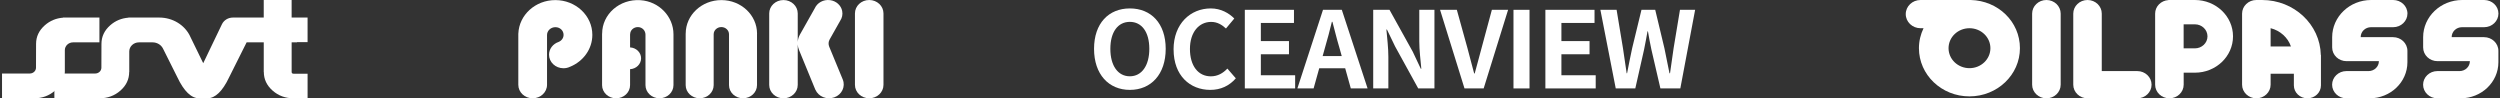 <svg width="890" height="35" viewBox="0 0 890 35" fill="none" xmlns="http://www.w3.org/2000/svg">
<rect x="0" y="0" width="890" height="35" fill="#333333" stroke="none"/>
<g clip-path="url(#clip0_1030_314741)">
<path d="M67.639 12.823C65.688 8.819 61.415 6.25 56.707 6.25H45.728V6.29C43.232 6.485 41.072 7.386 39.239 9C37.159 10.834 36.119 13.044 36.119 15.626L36.095 24.108C36.095 25.249 35.103 26.173 33.879 26.173H19.355V35H35.349C38.279 35 40.789 34.085 42.868 32.251C44.948 30.416 45.988 28.21 45.988 25.625H46.016V18.313C46.016 16.527 47.566 15.078 49.476 15.078H54.316C55.899 15.078 57.345 15.935 58.017 17.279L63.135 27.499C65.499 32.498 68.103 35 70.939 35H73.774C76.61 35 79.215 32.498 81.578 27.499L87.798 15.078H93.895V25.625H93.923C93.923 28.21 94.963 30.416 97.043 32.251C99.122 34.085 101.632 35 104.562 35H109.501V26.248H104.562C104.071 26.248 103.825 26.04 103.825 25.625V15.078H105.739V14.998H109.497V6.25H103.82V0H93.89V6.25H82.925C81.237 6.25 79.711 7.174 79.016 8.615L72.347 22.499L67.625 12.819L67.639 12.823Z" fill="white"/>
<path d="M23.079 25.624C23.079 28.21 21.67 30.416 19.59 32.25C17.511 34.085 15.001 35 12.071 35H0.723V26.172H10.601C11.82 26.172 12.813 25.248 12.818 24.108L12.841 15.626C12.841 13.044 13.881 10.834 15.961 8.999C17.794 7.386 19.954 6.484 22.45 6.29V6.25H35.396V15.077H26.037C24.407 15.077 23.083 16.315 23.083 17.84V25.624H23.079Z" fill="white"/>
</g>
<g clip-path="url(#clip1_1030_314741)">
<path d="M314.518 4.767C314.518 2.134 312.245 0 309.441 0C306.637 0 304.363 2.134 304.363 4.767V30.221C304.363 32.853 306.637 34.988 309.441 34.988C312.245 34.988 314.518 32.853 314.518 30.221V4.767Z" fill="white"/>
<path d="M197.698 0.032C190.58 0.032 184.787 5.331 184.531 11.955H184.519V30.192C184.519 32.844 186.806 34.992 189.63 34.992C192.454 34.992 194.742 32.844 194.742 30.192V12.471C194.742 10.951 196.049 9.675 197.719 9.675C199.389 9.675 200.633 10.899 200.633 12.411C200.633 13.554 199.887 14.53 198.827 14.942C196.863 15.622 195.457 17.39 195.457 19.47C195.457 22.134 197.758 24.297 200.599 24.297C201.459 24.297 202.268 24.097 202.98 23.745V23.753C207.627 21.841 210.873 17.482 210.873 12.415C210.881 5.575 204.978 0.032 197.698 0.032Z" fill="white"/>
<path d="M227.996 0.064C220.559 -0.436 214.361 5.079 214.361 11.955C214.361 11.955 214.361 11.959 214.361 11.963H214.34V30.317C214.34 32.9 216.572 34.996 219.324 34.996C222.075 34.996 224.307 32.9 224.307 30.317V24.641C224.307 24.641 224.312 24.629 224.32 24.629C226.497 24.517 228.226 22.825 228.226 20.754C228.226 18.682 226.497 16.994 224.32 16.878C224.312 16.878 224.307 16.874 224.307 16.866V12.215L224.329 12.207C224.329 10.767 225.59 9.607 227.132 9.643C228.674 9.679 229.79 10.915 229.79 12.323V30.308C229.79 32.892 232.022 34.988 234.773 34.988C237.525 34.988 239.757 32.892 239.757 30.308V12.203C239.757 5.915 234.675 0.516 227.996 0.064Z" fill="white"/>
<path d="M269.507 11.955C269.507 5.371 263.825 0.032 256.809 0.032C249.794 0.032 244.111 5.371 244.111 11.955H244.099V30.308C244.099 32.892 246.331 34.988 249.082 34.988C251.834 34.988 254.066 32.892 254.066 30.308V12.199C254.066 10.783 255.289 9.635 256.797 9.635C258.305 9.635 259.527 10.783 259.527 12.199V30.308C259.527 32.892 261.759 34.988 264.511 34.988C267.263 34.988 269.495 32.892 269.495 30.308V12.295C269.495 12.183 269.503 12.071 269.503 11.959L269.507 11.955Z" fill="white"/>
<path d="M300.019 28.293C299.98 28.197 297.229 21.534 295.197 16.614C294.852 15.774 294.911 14.834 295.359 14.038L299.12 7.367C299.776 6.387 300.074 5.179 299.814 3.892C299.414 1.904 297.667 0.336 295.533 0.052C293.097 -0.272 290.933 1.012 290.064 2.94L284.799 12.271C284.33 13.102 284.062 14.006 283.994 14.922V4.783C283.994 2.152 281.719 0.016 278.916 0.016C276.114 0.016 273.839 2.152 273.839 4.783V30.236C273.839 32.868 276.114 35.004 278.916 35.004C281.719 35.004 283.994 32.868 283.994 30.236V15.826C284.041 16.49 284.19 17.154 284.45 17.79L290.264 31.936L290.281 31.928C291.359 34.4 294.349 35.624 297.016 34.656C299.716 33.676 301.062 30.828 300.019 28.293Z" fill="white"/>
</g>
<g clip-path="url(#clip2_1030_314741)">
<path d="M389.481 17.384C389.481 8.293 394.684 3 402.236 3C409.788 3 414.99 8.32 414.99 17.384C414.99 26.447 409.788 32 402.236 32C394.684 32 389.481 26.447 389.481 17.384ZM409.158 17.384C409.158 11.378 406.459 7.785 402.222 7.785C397.984 7.785 395.285 11.378 395.285 17.384C395.285 23.389 397.984 27.16 402.222 27.16C406.459 27.16 409.158 23.348 409.158 17.384Z" fill="white"/>
<path d="M417.787 17.616C417.787 8.402 423.843 3 431.045 3C434.667 3 437.548 4.7 439.408 6.592L436.443 10.144C434.975 8.786 433.325 7.799 431.171 7.799C426.863 7.799 423.619 11.419 423.619 17.425C423.619 23.43 426.542 27.174 431.059 27.174C433.52 27.174 435.408 26.035 436.947 24.418L439.953 27.887C437.604 30.574 434.555 32 430.863 32C423.661 32 417.801 26.94 417.801 17.616H417.787Z" fill="white"/>
<path d="M443.17 3.494H460.652V8.169H448.862V14.627H458.875V19.317H448.862V26.79H461.071V31.479H443.156V3.494H443.17Z" fill="white"/>
<path d="M470.986 3.494H477.685L486.86 31.479H480.888L478.888 24.308H469.644L467.644 31.479H461.868L470.986 3.494ZM470.875 19.961H477.657L476.804 16.904C475.923 13.997 475.154 10.788 474.343 7.758H474.147C473.42 10.816 472.567 13.983 471.714 16.904L470.861 19.961H470.875Z" fill="white"/>
<path d="M488.846 3.494H494.664L502.943 18.412L505.796 24.459H505.991C505.726 21.552 505.264 17.85 505.264 14.682V3.494H510.662V31.479H504.887L496.649 16.52L493.754 10.514H493.559C493.824 13.53 494.258 17.041 494.258 20.263V31.479H488.86V3.494H488.846Z" fill="white"/>
<path d="M512.662 3.494H518.634L522.41 17.123C523.291 20.222 523.906 23.019 524.801 26.145H524.997C525.92 23.005 526.535 20.222 527.43 17.123L531.108 3.494H536.884L528.186 31.479H521.361L512.662 3.494Z" fill="white"/>
<path d="M538.801 3.494H544.507V31.479H538.801V3.494Z" fill="white"/>
<path d="M550.17 3.494H567.652V8.169H555.862V14.627H565.876V19.317H555.862V26.79H568.071V31.479H550.156V3.494H550.17Z" fill="white"/>
<path d="M569.735 3.494H575.511L577.777 17.164C578.196 20.112 578.658 23.06 579.091 26.077H579.245C579.819 23.06 580.434 20.071 581.049 17.164L584.364 3.494H589.259L592.531 17.164C593.146 20.03 593.72 23.06 594.335 26.077H594.531C594.95 23.06 595.384 20.071 595.804 17.164L598.069 3.494H603.467L598.195 31.479H591.105L587.902 17.658C587.44 15.464 587.021 13.311 586.671 11.158H586.517C586.126 13.311 585.748 15.464 585.287 17.658L582.168 31.479H575.204L569.735 3.494Z" fill="white"/>
</g>
<g clip-path="url(#clip3_1030_314741)">
<path d="M733.6 4.848C733.6 2.17 731.326 0 728.521 0C725.716 0 723.441 2.17 723.441 4.848V30.152C723.441 32.83 725.716 35 728.521 35C731.326 35 733.6 32.83 733.6 30.152V4.848Z" fill="white"/>
<path d="M760.88 25.305H748.227V4.848C748.242 2.176 745.962 0 743.163 0C740.363 0 738.083 2.176 738.083 4.848V30.152C738.083 32.824 740.363 35 743.163 35H760.88C763.68 35 765.959 32.824 765.959 30.152C765.959 27.48 763.68 25.305 760.88 25.305Z" fill="white"/>
<path d="M851.93 13.214H840.409V13.185C840.409 11.258 842.046 9.681 844.081 9.681H851.975C854.775 9.681 857.055 7.505 857.055 4.833C857.055 2.161 854.76 0 851.96 0H844.142C836.461 0 830.25 5.943 830.25 13.258V16.894C830.25 19.595 832.545 21.771 835.36 21.771H846.881V21.8C846.881 23.728 845.244 25.305 843.209 25.305H835.314C832.514 25.305 830.234 27.48 830.234 30.152C830.234 32.824 832.514 35 835.314 35H843.576C851.012 35 857.04 29.247 857.04 22.151V18.106C857.04 15.405 854.745 13.229 851.93 13.229V13.214Z" fill="white"/>
<path d="M884.319 13.214H872.798V13.185C872.798 11.258 874.435 9.681 876.47 9.681H884.365C887.165 9.681 889.445 7.505 889.445 4.833C889.445 2.161 887.165 0 884.365 0H876.547C868.866 0 862.639 5.943 862.639 13.258V16.894C862.639 19.595 864.934 21.771 867.749 21.771H879.27V21.8C879.27 23.728 877.633 25.305 875.598 25.305H867.704C864.904 25.305 862.624 27.48 862.624 30.152C862.624 32.824 864.904 35 867.704 35H875.965C883.401 35 889.429 29.247 889.429 22.151V18.106C889.429 15.405 887.134 13.229 884.319 13.229V13.214Z" fill="white"/>
<path d="M701.578 0H683.707C680.801 0 678.444 2.249 678.444 5.023C678.444 7.797 680.801 10.046 683.707 10.046H684.778C683.738 12.222 683.141 14.616 683.141 17.157C683.141 26.633 691.189 34.314 701.119 34.314C711.048 34.314 719.096 26.633 719.096 17.157C719.096 7.68 711.293 0.234 701.578 0ZM701.134 24.268C697.018 24.268 693.683 21.085 693.683 17.157C693.683 13.229 697.018 10.046 701.134 10.046C705.25 10.046 708.585 13.229 708.585 17.157C708.585 21.085 705.25 24.268 701.134 24.268Z" fill="white"/>
<path d="M781.382 0H771.957V0.029C769.31 0.204 767.229 2.278 767.229 4.848V30.152C767.229 32.824 769.509 35 772.309 35C775.109 35 777.389 32.824 777.389 30.152V25.874H781.397C788.879 25.874 794.953 20.077 794.953 12.937C794.953 5.797 788.879 0 781.382 0ZM781.382 17.215H777.373V8.659H781.382C783.86 8.659 785.865 10.572 785.865 12.937C785.865 15.303 783.86 17.215 781.382 17.215Z" fill="white"/>
<path d="M826.21 19.581C825.98 8.732 816.709 0 805.28 0H803.26C800.46 0 798.181 2.176 798.181 4.848V30.152C798.181 32.824 800.46 35 803.26 35C806.06 35 808.34 32.824 808.34 30.152V26.239H816.617V30.401C816.617 32.941 818.774 35 821.436 35C824.099 35 826.256 32.941 826.256 30.401V19.581H826.241H826.21ZM808.34 16.544V10.031C811.752 10.893 814.49 13.361 815.577 16.544H808.34Z" fill="white"/>
</g>
<defs>
<clipPath id="clip0_1030_314741">
<rect width="109" height="35" fill="white" transform="translate(0.556)"/>
</clipPath>
<clipPath id="clip1_1030_314741">
<rect width="130" height="35" fill="white" transform="translate(184.519)"/>
</clipPath>
<clipPath id="clip2_1030_314741">
<rect width="214" height="29" fill="white" transform="translate(389.481 3)"/>
</clipPath>
<clipPath id="clip3_1030_314741">
<rect width="211" height="35" fill="white" transform="translate(678.444)"/>
</clipPath>
</defs>
</svg>
